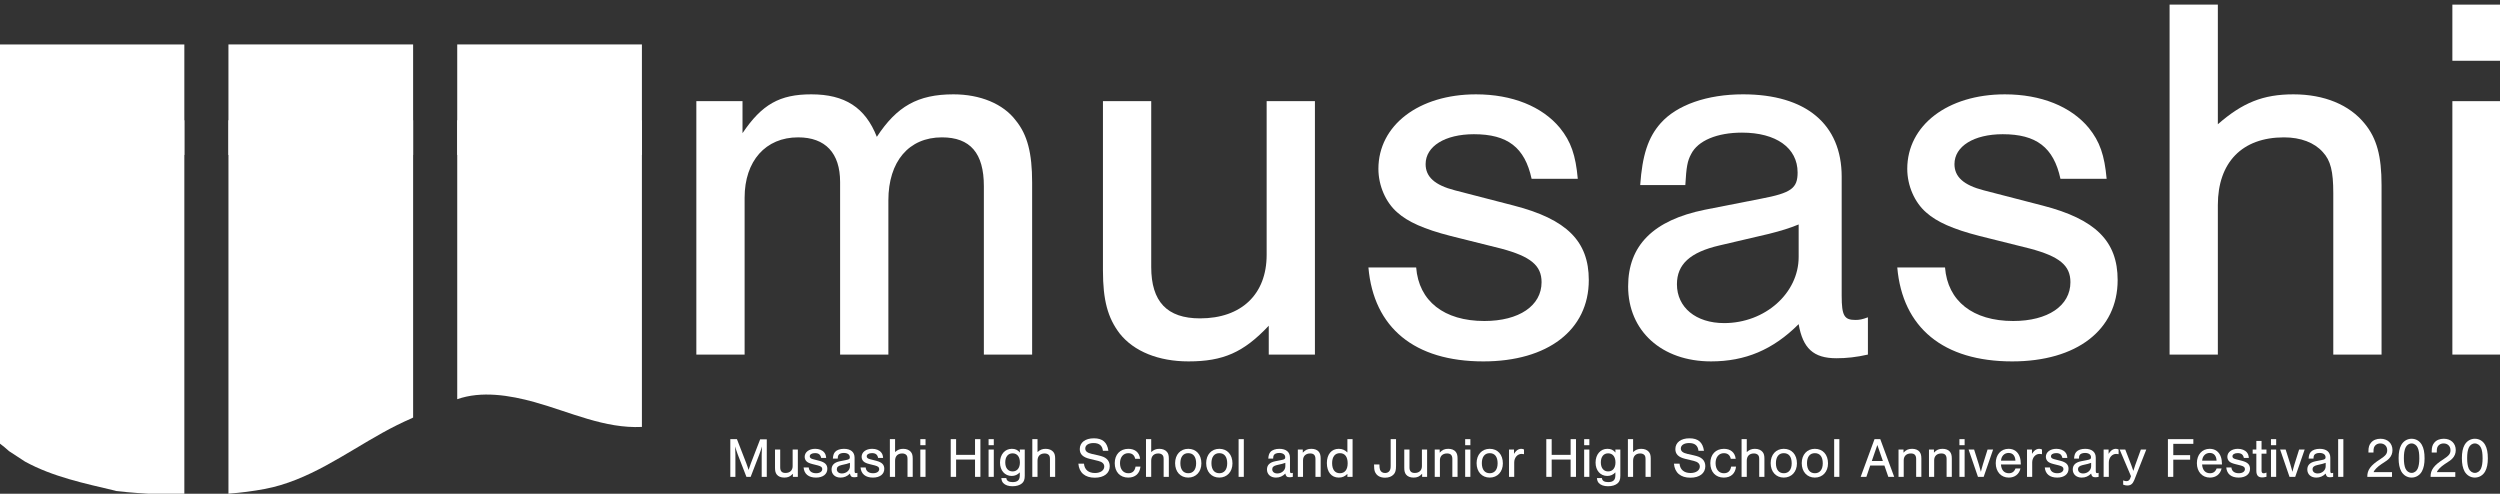 <?xml version="1.0" encoding="UTF-8" standalone="no"?>
<svg
   xmlns:dc="http://purl.org/dc/elements/1.1/"
   xmlns:cc="http://creativecommons.org/ns#"
   xmlns:rdf="http://www.w3.org/1999/02/22-rdf-syntax-ns#"
   xmlns:svg="http://www.w3.org/2000/svg"
   xmlns="http://www.w3.org/2000/svg"
   width="400"
   height="79"
   viewBox="0 0 105.833 20.902"
   version="1.1"
   id="svg493">
  <rect x="0" y="0" width="105.833" height="20.902" fill="#333333" stroke="none"/>
  <defs
     id="defs487">
    <clipPath
       id="clipPath511"
       clipPathUnits="userSpaceOnUse">
      <path
         id="path509"
         d="M 0,566.929 H 566.929 V 0 H 0 Z" />
    </clipPath>
  </defs>
  <g
     style="fill:#ffffff"
     id="layer1"
     transform="translate(0,-276.098)">
    <g
       style="fill:#ffffff"
       transform="matrix(0.353,0,0,-0.353,4.741,243.971)"
       id="g503">
      <g
         style="fill:#ffffff"
         id="g505"
         transform="matrix(0.968,0,0,0.968,-140.898,-382.022)">
        <g
           style="fill:#ffffff"
           clip-path="url(#clipPath511)"
           id="g507">
          <g
             style="fill:#ffffff"
             transform="translate(223.67,288.099)"
             id="g513">
            <path
               id="path515"
               style="fill:#ffffff;fill-opacity:1;fill-rule:nonzero;stroke:none"
               d="m 0,0 v -3.966 c 2.405,3.575 4.615,4.811 8.516,4.811 4.16,0 6.695,-1.625 8.125,-5.266 2.47,3.771 5.07,5.266 9.49,5.266 3.315,0 6.176,-1.17 7.735,-3.25 1.43,-1.755 2.015,-4.03 2.015,-7.671 v -21.32 h -5.98 v 20.866 c 0,4.095 -1.69,6.045 -5.2,6.045 -4.095,0 -6.63,-2.99 -6.63,-7.801 v -19.11 h -5.98 v 21.386 c 0,3.575 -1.82,5.525 -5.2,5.525 C 2.86,-4.485 0.26,-7.41 0.26,-11.96 V -31.396 H -5.72 V 0 Z" />
          </g>
          <g
             style="fill:#ffffff"
             transform="translate(288.865,256.703)"
             id="g517">
            <path
               id="path519"
               style="fill:#ffffff;fill-opacity:1;fill-rule:nonzero;stroke:none"
               d="m 0,0 v 3.575 c -3.12,-3.315 -5.655,-4.42 -9.945,-4.42 -3.705,0 -6.761,1.235 -8.516,3.445 -1.495,1.95 -2.08,4.16 -2.08,7.8 v 20.996 h 5.98 V 10.855 c 0,-4.29 1.951,-6.37 6.045,-6.37 5.135,0 8.255,2.991 8.255,7.866 V 31.396 H 5.72 V 0 Z" />
          </g>
          <g
             style="fill:#ffffff"
             transform="translate(321.43,278.478)"
             id="g521">
            <path
               id="path523"
               style="fill:#ffffff;fill-opacity:1;fill-rule:nonzero;stroke:none"
               d="m 0,0 c -0.846,3.9 -2.99,5.525 -7.151,5.525 -3.575,0 -5.98,-1.495 -5.98,-3.705 0,-1.559 1.105,-2.599 3.64,-3.25 l 7.28,-1.884 c 6.565,-1.691 9.296,-4.42 9.296,-9.231 0,-6.176 -5.07,-10.075 -13.065,-10.075 -8.516,0 -13.586,4.16 -14.237,11.635 h 5.916 c 0.324,-4.161 3.445,-6.63 8.45,-6.63 4.29,0 7.085,1.885 7.085,4.81 0,2.08 -1.365,3.185 -5.005,4.16 l -6.24,1.56 c -3.315,0.845 -5.33,1.755 -6.631,2.925 -1.429,1.235 -2.339,3.315 -2.339,5.395 0,5.395 5.004,9.23 12.09,9.23 C -2.405,10.465 1.3,8.97 3.51,6.305 4.875,4.615 5.46,2.926 5.72,0 Z" />
          </g>
          <g
             style="fill:#ffffff"
             transform="translate(354.514,272.824)"
             id="g525">
            <path
               id="path527"
               style="fill:#ffffff;fill-opacity:1;fill-rule:nonzero;stroke:none"
               d="m 0,0 c -1.105,-0.455 -2.146,-0.78 -3.705,-1.171 l -6.11,-1.43 c -3.64,-0.844 -5.265,-2.339 -5.265,-4.81 0,-2.86 2.34,-4.81 5.85,-4.81 5.07,0 9.23,3.705 9.23,8.191 z m -19.631,4.875 c 0.26,3.705 0.976,5.915 2.535,7.669 2.016,2.276 5.785,3.576 10.205,3.576 C 0.91,16.12 5.33,12.415 5.33,5.915 V -8.841 c 0,-2.47 0.325,-2.99 1.691,-2.99 0.519,0 0.844,0.065 1.559,0.325 v -4.615 c -1.43,-0.325 -2.665,-0.455 -3.9,-0.455 -2.86,0 -4.16,1.235 -4.68,4.225 -3.186,-3.185 -6.63,-4.615 -10.855,-4.615 -6.111,0 -10.271,3.77 -10.271,9.295 0,5.07 3.12,8.191 9.49,9.49 l 6.956,1.366 c 3.77,0.714 4.55,1.299 4.55,3.25 0,3.055 -2.665,4.94 -6.891,4.94 -3.054,0 -5.459,-0.975 -6.304,-2.665 -0.455,-0.845 -0.585,-1.561 -0.716,-3.835 z" />
          </g>
          <g
             style="fill:#ffffff"
             transform="translate(386.948,278.478)"
             id="g529">
            <path
               id="path531"
               style="fill:#ffffff;fill-opacity:1;fill-rule:nonzero;stroke:none"
               d="m 0,0 c -0.845,3.9 -2.99,5.525 -7.15,5.525 -3.576,0 -5.981,-1.495 -5.981,-3.705 0,-1.559 1.106,-2.599 3.641,-3.25 l 7.28,-1.884 c 6.565,-1.691 9.295,-4.42 9.295,-9.231 0,-6.176 -5.07,-10.075 -13.065,-10.075 -8.515,0 -13.585,4.16 -14.236,11.635 h 5.915 c 0.325,-4.161 3.446,-6.63 8.45,-6.63 4.291,0 7.086,1.885 7.086,4.81 0,2.08 -1.365,3.185 -5.006,4.16 l -6.24,1.56 c -3.314,0.845 -5.33,1.755 -6.63,2.925 -1.429,1.235 -2.339,3.315 -2.339,5.395 0,5.395 5.004,9.23 12.089,9.23 C -2.405,10.465 1.3,8.97 3.51,6.305 4.875,4.615 5.46,2.926 5.721,0 Z" />
          </g>
          <g
             style="fill:#ffffff"
             transform="translate(406.447,285.238)"
             id="g533">
            <path
               id="path535"
               style="fill:#ffffff;fill-opacity:1;fill-rule:nonzero;stroke:none"
               d="m 0,0 c 3.056,2.665 5.591,3.705 9.36,3.705 3.836,0 6.956,-1.3 8.841,-3.64 1.495,-1.82 2.08,-4.029 2.08,-7.605 v -20.996 h -5.98 v 20.021 c 0,2.665 -0.325,4.03 -1.3,5.07 -1.04,1.17 -2.73,1.82 -4.811,1.82 C 2.99,-1.625 0,-4.745 0,-10.01 V -28.536 H -5.979 V 14.82 H 0 Z" />
          </g>
          <path
             id="path537"
             style="fill:#ffffff;fill-opacity:1;fill-rule:nonzero;stroke:none"
             d="m 441.481,256.703 h -5.979 v 31.396 h 5.979 z m 0,36.4 h -5.979 v 6.955 h 5.979 z" />
          <g
             style="fill:#ffffff"
             transform="translate(134.773,243.45)"
             id="g539">
            <path
               id="path541"
               style="fill:#ffffff;fill-opacity:1;fill-rule:nonzero;stroke:none"
               d="m 0,0 c 3.451,-1.891 7.328,-2.693 11.165,-3.606 0.048,-0.011 0.091,-0.03 0.137,-0.046 0.908,-0.103 1.806,-0.185 2.679,-0.249 1.883,-0.138 3.819,-0.232 5.765,-0.244 V 42.281 H -3.133 V 2.247 C -2.728,1.952 -2.346,1.629 -1.974,1.291 -1.319,0.856 -0.663,0.423 0,0" />
          </g>
          <g
             style="fill:#ffffff"
             transform="translate(197.921,250.81)"
             id="g543">
            <path
               id="path545"
               style="fill:#ffffff;fill-opacity:1;fill-rule:nonzero;stroke:none"
               d="M 0,0 C 4.434,-1.236 8.662,-3.292 13.285,-3.071 V 34.92 H -9.594 V 0.363 C -6.611,1.418 -3.102,0.865 0,0" />
          </g>
          <g
             style="fill:#ffffff"
             transform="translate(182.839,248.89)"
             id="g547">
            <path
               id="path549"
               style="fill:#ffffff;fill-opacity:1;fill-rule:nonzero;stroke:none"
               d="M 0,0 C 0.008,0.005 0.016,0.011 0.023,0.017 V 36.84 H -22.855 V -9.421 c 1.528,0.119 3.041,0.309 4.515,0.588 5.372,1.021 9.864,4.345 14.55,6.949 1.181,0.656 2.401,1.27 3.651,1.81 C -0.093,-0.05 -0.047,-0.024 0,0" />
          </g>
          <path
             id="path551"
             style="fill:#ffffff;fill-opacity:1;fill-rule:nonzero;stroke:none"
             d="M 154.519,281.434 H 131.64 v 13.692 h 22.879 z" />
          <path
             id="path553"
             style="fill:#ffffff;fill-opacity:1;fill-rule:nonzero;stroke:none"
             d="m 182.862,281.434 h -22.879 v 13.692 h 22.879 z" />
          <path
             id="path555"
             style="fill:#ffffff;fill-opacity:1;fill-rule:nonzero;stroke:none"
             d="m 211.206,281.434 h -22.879 v 13.692 h 22.879 z" />
          <g
             style="fill:#ffffff"
             transform="translate(132.737,246.525)"
             id="g557">
            <path
               id="path559"
               style="fill:#ffffff;fill-opacity:1;fill-rule:nonzero;stroke:none"
               d="m 0,0 c 0,-0.273 0.185,-0.479 0.431,-0.479 0.242,0 0.43,0.206 0.43,0.471 0,0.281 -0.181,0.483 -0.434,0.483 C 0.178,0.475 0,0.276 0,0 M 0.841,0.967 C 0.783,1.213 0.66,1.332 0.461,1.332 c -0.311,0 -0.502,-0.307 -0.536,-0.861 0.178,0.205 0.321,0.277 0.543,0.277 0.41,0 0.701,-0.305 0.701,-0.738 0,-0.445 -0.301,-0.762 -0.721,-0.762 -0.506,0 -0.817,0.43 -0.817,1.124 0,0.759 0.318,1.224 0.837,1.224 0.366,0 0.615,-0.237 0.67,-0.629 z" />
          </g>
          <g
             style="fill:#ffffff"
             transform="translate(152.923,241.312)"
             id="g561">
            <path
               id="path563"
               style="fill:#ffffff;fill-opacity:1;fill-rule:nonzero;stroke:none"
               d="m 0,0 c 0.027,-0.004 0.048,-0.004 0.062,-0.004 0.273,0 0.458,0.148 0.458,0.366 0,0.202 -0.158,0.345 -0.376,0.345 -0.257,0 -0.411,-0.17 -0.407,-0.457 h -0.298 c 0,0.454 0.277,0.741 0.718,0.741 0.393,0 0.68,-0.26 0.68,-0.615 0,-0.222 -0.102,-0.372 -0.328,-0.492 0.267,-0.13 0.393,-0.312 0.393,-0.564 0,-0.393 -0.318,-0.677 -0.752,-0.677 -0.471,0 -0.799,0.325 -0.803,0.793 h 0.301 c 0.014,-0.307 0.212,-0.509 0.496,-0.509 0.256,0 0.44,0.167 0.44,0.393 0,0.249 -0.208,0.42 -0.512,0.42 L 0,-0.26 Z" />
          </g>
          <g
             style="fill:#ffffff"
             transform="translate(168.395,243.51)"
             id="g565">
            <path
               id="path567"
               style="fill:#ffffff;fill-opacity:1;fill-rule:nonzero;stroke:none"
               d="m 0,0 v 0.096 l 0.003,0.082 c 0,0.034 0,0.041 0.007,0.143 C -0.082,0.178 -0.12,0.12 -0.171,0.048 L -0.69,-0.694 H 0 Z m -0.978,-0.95 v 0.307 l 1.016,1.429 h 0.263 v -1.48 h 0.28 V -0.95 H 0.301 V -1.47 H 0 v 0.52 z" />
          </g>
          <g
             style="fill:#ffffff"
             transform="translate(189.875,254.137)"
             id="g569">
            <path
               id="path571"
               style="fill:#ffffff;fill-opacity:1;fill-rule:nonzero;stroke:none"
               d="m 0,0 c 0,-0.28 0.181,-0.485 0.434,-0.485 0.25,0 0.427,0.201 0.427,0.474 0,0.278 -0.184,0.483 -0.43,0.483 C 0.188,0.472 0,0.267 0,0 M 0.021,-0.978 C 0.079,-1.224 0.202,-1.34 0.4,-1.34 c 0.311,0 0.502,0.308 0.537,0.859 -0.178,-0.206 -0.322,-0.278 -0.544,-0.278 -0.41,0 -0.701,0.305 -0.701,0.742 0,0.444 0.301,0.762 0.722,0.762 0.505,0 0.816,-0.431 0.816,-1.128 0,-0.759 -0.317,-1.22 -0.837,-1.22 -0.366,0 -0.615,0.233 -0.673,0.625 z" />
          </g>
          <g
             style="fill:#ffffff"
             transform="translate(209.424,250.463)"
             id="g573">
            <path
               id="path575"
               style="fill:#ffffff;fill-opacity:1;fill-rule:nonzero;stroke:none"
               d="m 0,0 c 0,-0.191 0.15,-0.325 0.369,-0.325 0.212,0 0.366,0.134 0.366,0.322 0,0.194 -0.147,0.328 -0.369,0.328 C 0.15,0.325 0,0.191 0,0 m -0.092,-1.028 c 0,-0.254 0.188,-0.428 0.461,-0.428 0.267,0 0.458,0.174 0.458,0.42 0,0.257 -0.184,0.432 -0.461,0.432 -0.27,0 -0.458,-0.175 -0.458,-0.424 m 1.237,-0.018 c 0,-0.4 -0.332,-0.693 -0.776,-0.693 -0.448,0 -0.779,0.297 -0.779,0.693 0,0.256 0.126,0.451 0.386,0.595 -0.188,0.109 -0.284,0.273 -0.284,0.475 0,0.338 0.284,0.584 0.677,0.584 0.39,0 0.673,-0.246 0.673,-0.584 0,-0.202 -0.095,-0.366 -0.283,-0.475 0.26,-0.144 0.386,-0.339 0.386,-0.595" />
          </g>
          <g
             style="fill:#ffffff"
             transform="translate(224.155,241.554)"
             id="g577">
            <path
               id="path579"
               style="fill:#ffffff;fill-opacity:1;fill-rule:nonzero;stroke:none"
               d="M 0,0 -1.085,2.802 C -1.211,3.159 -1.316,3.467 -1.401,3.768 -1.38,3.418 -1.366,3.04 -1.366,2.745 V 0 h -0.63 v 4.672 h 0.819 l 1.163,-2.991 c 0.147,-0.407 0.168,-0.455 0.28,-0.827 0.14,0.42 0.196,0.575 0.28,0.813 L 1.702,4.65 H 2.521 V 0 h -0.63 v 2.745 c 0,0.322 0.014,0.659 0.035,1.023 C 1.814,3.39 1.73,3.124 1.583,2.745 L 0.525,0 Z" />
          </g>
          <g
             style="fill:#ffffff"
             transform="translate(229.909,241.554)"
             id="g581">
            <path
               id="path583"
               style="fill:#ffffff;fill-opacity:1;fill-rule:nonzero;stroke:none"
               d="m 0,0 v 0.385 c -0.336,-0.357 -0.609,-0.476 -1.072,-0.476 -0.399,0 -0.728,0.133 -0.917,0.371 -0.161,0.21 -0.224,0.449 -0.224,0.841 v 2.262 h 0.644 V 1.17 c 0,-0.463 0.21,-0.687 0.652,-0.687 0.553,0 0.889,0.323 0.889,0.848 V 3.383 H 0.616 V 0 Z" />
          </g>
          <g
             style="fill:#ffffff"
             transform="translate(233.416,243.901)"
             id="g585">
            <path
               id="path587"
               style="fill:#ffffff;fill-opacity:1;fill-rule:nonzero;stroke:none"
               d="m 0,0 c -0.091,0.42 -0.322,0.595 -0.771,0.595 -0.385,0 -0.644,-0.161 -0.644,-0.4 0,-0.168 0.119,-0.279 0.392,-0.349 l 0.785,-0.203 c 0.707,-0.183 1.001,-0.477 1.001,-0.996 0,-0.665 -0.546,-1.085 -1.408,-1.085 -0.917,0 -1.463,0.449 -1.533,1.254 h 0.637 c 0.035,-0.448 0.371,-0.714 0.911,-0.714 0.462,0 0.763,0.203 0.763,0.518 0,0.224 -0.147,0.343 -0.539,0.448 l -0.673,0.168 c -0.357,0.091 -0.574,0.189 -0.714,0.316 -0.154,0.133 -0.252,0.356 -0.252,0.581 0,0.581 0.539,0.994 1.302,0.994 0.484,0 0.883,-0.161 1.121,-0.448 C 0.525,0.497 0.588,0.314 0.616,0 Z" />
          </g>
          <g
             style="fill:#ffffff"
             transform="translate(236.979,243.291)"
             id="g589">
            <path
               id="path591"
               style="fill:#ffffff;fill-opacity:1;fill-rule:nonzero;stroke:none"
               d="M 0,0 C -0.119,-0.05 -0.231,-0.084 -0.399,-0.126 L -1.058,-0.28 c -0.392,-0.091 -0.567,-0.252 -0.567,-0.519 0,-0.308 0.252,-0.518 0.63,-0.518 0.547,0 0.995,0.399 0.995,0.882 z m -2.115,0.525 c 0.028,0.399 0.105,0.637 0.273,0.827 0.217,0.245 0.623,0.384 1.099,0.384 0.841,0 1.317,-0.399 1.317,-1.099 v -1.59 c 0,-0.266 0.035,-0.322 0.182,-0.322 0.056,0 0.091,0.007 0.168,0.035 V -1.737 C 0.77,-1.772 0.637,-1.786 0.504,-1.786 c -0.308,0 -0.448,0.133 -0.504,0.455 -0.343,-0.343 -0.715,-0.497 -1.17,-0.497 -0.658,0 -1.106,0.406 -1.106,1.001 0,0.547 0.336,0.883 1.022,1.022 l 0.75,0.148 c 0.406,0.077 0.49,0.139 0.49,0.35 0,0.329 -0.287,0.533 -0.743,0.533 -0.329,0 -0.588,-0.106 -0.679,-0.288 C -1.485,0.847 -1.499,0.771 -1.513,0.525 Z" />
          </g>
          <g
             style="fill:#ffffff"
             transform="translate(240.472,243.901)"
             id="g593">
            <path
               id="path595"
               style="fill:#ffffff;fill-opacity:1;fill-rule:nonzero;stroke:none"
               d="m 0,0 c -0.091,0.42 -0.322,0.595 -0.771,0.595 -0.385,0 -0.644,-0.161 -0.644,-0.4 0,-0.168 0.119,-0.279 0.392,-0.349 l 0.785,-0.203 c 0.707,-0.183 1.001,-0.477 1.001,-0.996 0,-0.665 -0.546,-1.085 -1.408,-1.085 -0.917,0 -1.463,0.449 -1.533,1.254 h 0.637 c 0.035,-0.448 0.371,-0.714 0.911,-0.714 0.462,0 0.763,0.203 0.763,0.518 0,0.224 -0.147,0.343 -0.539,0.448 l -0.673,0.168 c -0.357,0.091 -0.574,0.189 -0.714,0.316 -0.154,0.133 -0.252,0.356 -0.252,0.581 0,0.581 0.539,0.994 1.302,0.994 0.484,0 0.883,-0.161 1.121,-0.448 C 0.525,0.497 0.588,0.314 0.616,0 Z" />
          </g>
          <g
             style="fill:#ffffff"
             transform="translate(242.571,244.628)"
             id="g597">
            <path
               id="path599"
               style="fill:#ffffff;fill-opacity:1;fill-rule:nonzero;stroke:none"
               d="m 0,0 c 0.329,0.287 0.602,0.399 1.008,0.399 0.413,0 0.75,-0.139 0.953,-0.391 0.161,-0.196 0.224,-0.435 0.224,-0.82 V -3.074 H 1.541 v 2.157 C 1.541,-0.63 1.506,-0.482 1.4,-0.371 1.289,-0.245 1.106,-0.175 0.882,-0.175 0.322,-0.175 0,-0.511 0,-1.078 V -3.074 H -0.645 V 1.598 H 0 Z" />
          </g>
          <path
             id="path601"
             style="fill:#ffffff;fill-opacity:1;fill-rule:nonzero;stroke:none"
             d="m 246.344,241.554 h -0.645 v 3.383 h 0.645 z m 0,3.922 h -0.645 v 0.75 h 0.645 z" />
          <g
             style="fill:#ffffff"
             transform="translate(250.131,243.698)"
             id="g603">
            <path
               id="path605"
               style="fill:#ffffff;fill-opacity:1;fill-rule:nonzero;stroke:none"
               d="M 0,0 V -2.144 H -0.666 V 2.528 H 0 V 0.581 H 2.346 V 2.528 H 3.012 V -2.144 H 2.346 V 0 Z" />
          </g>
          <path
             id="path607"
             style="fill:#ffffff;fill-opacity:1;fill-rule:nonzero;stroke:none"
             d="m 254.8,241.554 h -0.645 v 3.383 h 0.645 z m 0,3.922 h -0.645 v 0.75 h 0.645 z" />
          <g
             style="fill:#ffffff"
             transform="translate(256.221,243.347)"
             id="g609">
            <path
               id="path611"
               style="fill:#ffffff;fill-opacity:1;fill-rule:nonzero;stroke:none"
               d="m 0,0 c 0,-0.693 0.343,-1.121 0.91,-1.121 0.554,0 0.904,0.428 0.904,1.107 0,0.707 -0.336,1.135 -0.911,1.135 C 0.343,1.121 0,0.693 0,0 m 2.416,1.59 v -3.25 c 0,-0.448 -0.105,-0.742 -0.343,-0.939 -0.266,-0.23 -0.679,-0.357 -1.184,-0.357 -0.497,0 -0.889,0.134 -1.127,0.386 -0.147,0.154 -0.218,0.322 -0.245,0.623 h 0.616 c 0.035,-0.329 0.294,-0.497 0.777,-0.497 0.61,0 0.89,0.258 0.89,0.819 v 0.386 C 1.527,-1.534 1.19,-1.681 0.798,-1.681 c -0.854,0 -1.449,0.679 -1.449,1.653 0,1.008 0.602,1.709 1.463,1.709 0.441,0 0.722,-0.133 1.002,-0.462 L 1.8,1.59 Z" />
          </g>
          <g
             style="fill:#ffffff"
             transform="translate(260.218,244.628)"
             id="g613">
            <path
               id="path615"
               style="fill:#ffffff;fill-opacity:1;fill-rule:nonzero;stroke:none"
               d="m 0,0 c 0.329,0.287 0.602,0.399 1.008,0.399 0.413,0 0.75,-0.139 0.953,-0.391 0.161,-0.196 0.224,-0.435 0.224,-0.82 V -3.074 H 1.541 v 2.157 C 1.541,-0.63 1.506,-0.482 1.4,-0.371 1.289,-0.245 1.106,-0.175 0.882,-0.175 0.322,-0.175 0,-0.511 0,-1.078 V -3.074 H -0.645 V 1.598 H 0 Z" />
          </g>
          <g
             style="fill:#ffffff"
             transform="translate(268.318,244.783)"
             id="g617">
            <path
               id="path619"
               style="fill:#ffffff;fill-opacity:1;fill-rule:nonzero;stroke:none"
               d="m 0,0 c -0.07,0.645 -0.455,0.96 -1.163,0.96 -0.623,0 -1.022,-0.267 -1.022,-0.673 0,-0.343 0.245,-0.546 0.84,-0.679 l 0.757,-0.169 c 0.553,-0.126 0.833,-0.245 1.057,-0.448 0.245,-0.217 0.379,-0.532 0.379,-0.896 0,-0.882 -0.715,-1.429 -1.849,-1.429 -1.212,0 -1.94,0.617 -2.039,1.737 h 0.694 c 0.07,-0.742 0.56,-1.155 1.366,-1.155 0.672,0 1.148,0.329 1.148,0.798 0,0.35 -0.252,0.582 -0.742,0.7 l -1.051,0.253 c -0.854,0.203 -1.24,0.581 -1.24,1.211 0,0.819 0.68,1.338 1.751,1.338 1.072,0 1.646,-0.497 1.793,-1.548 z" />
          </g>
          <g
             style="fill:#ffffff"
             transform="translate(272.321,243.788)"
             id="g621">
            <path
               id="path623"
               style="fill:#ffffff;fill-opacity:1;fill-rule:nonzero;stroke:none"
               d="m 0,0 c -0.098,0.462 -0.392,0.7 -0.854,0.7 -0.617,0 -1.03,-0.49 -1.03,-1.232 0,-0.764 0.406,-1.254 1.03,-1.254 0.504,0 0.805,0.273 0.896,0.819 h 0.609 c -0.09,-0.861 -0.644,-1.358 -1.519,-1.358 -1.009,0 -1.667,0.707 -1.667,1.786 0,1.078 0.665,1.778 1.688,1.778 0.826,0 1.366,-0.455 1.456,-1.239 z" />
          </g>
          <g
             style="fill:#ffffff"
             transform="translate(274.302,244.628)"
             id="g625">
            <path
               id="path627"
               style="fill:#ffffff;fill-opacity:1;fill-rule:nonzero;stroke:none"
               d="m 0,0 c 0.329,0.287 0.602,0.399 1.008,0.399 0.413,0 0.75,-0.139 0.953,-0.391 0.161,-0.196 0.224,-0.435 0.224,-0.82 V -3.074 H 1.541 v 2.157 C 1.541,-0.63 1.506,-0.482 1.4,-0.371 1.289,-0.245 1.106,-0.175 0.882,-0.175 0.322,-0.175 0,-0.511 0,-1.078 V -3.074 H -0.645 V 1.598 H 0 Z" />
          </g>
          <g
             style="fill:#ffffff"
             transform="translate(277.914,243.25)"
             id="g629">
            <path
               id="path631"
               style="fill:#ffffff;fill-opacity:1;fill-rule:nonzero;stroke:none"
               d="m 0,0 c 0,-0.792 0.357,-1.247 0.98,-1.247 0.61,0 0.974,0.455 0.974,1.226 0,0.812 -0.35,1.26 -0.98,1.26 C 0.357,1.239 0,0.784 0,0 m 2.605,-0.028 c 0,-1.037 -0.665,-1.758 -1.631,-1.758 -0.967,0 -1.625,0.721 -1.625,1.786 0,1.058 0.658,1.778 1.625,1.778 0.987,0 1.631,-0.714 1.631,-1.806" />
          </g>
          <g
             style="fill:#ffffff"
             transform="translate(281.764,243.25)"
             id="g633">
            <path
               id="path635"
               style="fill:#ffffff;fill-opacity:1;fill-rule:nonzero;stroke:none"
               d="m 0,0 c 0,-0.792 0.357,-1.247 0.98,-1.247 0.61,0 0.974,0.455 0.974,1.226 0,0.812 -0.35,1.26 -0.98,1.26 C 0.357,1.239 0,0.784 0,0 m 2.605,-0.028 c 0,-1.037 -0.665,-1.758 -1.631,-1.758 -0.967,0 -1.625,0.721 -1.625,1.786 0,1.058 0.658,1.778 1.625,1.778 0.987,0 1.631,-0.714 1.631,-1.806" />
          </g>
          <path
             id="path637"
             style="fill:#ffffff;fill-opacity:1;fill-rule:nonzero;stroke:none"
             d="m 285.775,241.554 h -0.645 v 4.672 h 0.645 z" />
          <g
             style="fill:#ffffff"
             transform="translate(290.92,243.291)"
             id="g639">
            <path
               id="path641"
               style="fill:#ffffff;fill-opacity:1;fill-rule:nonzero;stroke:none"
               d="M 0,0 C -0.118,-0.05 -0.23,-0.084 -0.398,-0.126 L -1.057,-0.28 c -0.392,-0.091 -0.567,-0.252 -0.567,-0.519 0,-0.308 0.252,-0.518 0.63,-0.518 0.547,0 0.994,0.399 0.994,0.882 z m -2.114,0.525 c 0.028,0.399 0.104,0.637 0.272,0.827 0.218,0.245 0.624,0.384 1.1,0.384 0.841,0 1.317,-0.399 1.317,-1.099 v -1.59 c 0,-0.266 0.034,-0.322 0.183,-0.322 0.054,0 0.09,0.007 0.168,0.035 V -1.737 C 0.771,-1.772 0.639,-1.786 0.505,-1.786 c -0.308,0 -0.448,0.133 -0.505,0.455 -0.342,-0.343 -0.714,-0.497 -1.169,-0.497 -0.658,0 -1.106,0.406 -1.106,1.001 0,0.547 0.336,0.883 1.022,1.022 l 0.749,0.148 c 0.406,0.077 0.49,0.139 0.49,0.35 0,0.329 -0.287,0.533 -0.742,0.533 -0.329,0 -0.588,-0.106 -0.68,-0.288 C -1.484,0.847 -1.498,0.771 -1.512,0.525 Z" />
          </g>
          <g
             style="fill:#ffffff"
             transform="translate(293.082,244.937)"
             id="g643">
            <path
               id="path645"
               style="fill:#ffffff;fill-opacity:1;fill-rule:nonzero;stroke:none"
               d="m 0,0 v -0.385 c 0.337,0.357 0.609,0.476 1.072,0.476 0.399,0 0.729,-0.133 0.918,-0.371 0.16,-0.21 0.224,-0.449 0.224,-0.84 V -3.383 H 1.569 v 2.213 c 0,0.463 -0.21,0.687 -0.651,0.687 -0.553,0 -0.889,-0.323 -0.889,-0.848 V -3.383 H -0.615 V 0 Z" />
          </g>
          <g
             style="fill:#ffffff"
             transform="translate(296.715,243.25)"
             id="g647">
            <path
               id="path649"
               style="fill:#ffffff;fill-opacity:1;fill-rule:nonzero;stroke:none"
               d="m 0,0 c 0,-0.799 0.352,-1.247 0.961,-1.247 0.615,0 0.965,0.448 0.965,1.226 0,0.812 -0.342,1.26 -0.965,1.26 C 0.352,1.239 0,0.791 0,0 M 2.535,-1.695 H 1.893 v 0.364 C 1.57,-1.653 1.248,-1.786 0.82,-1.786 c -0.904,0 -1.47,0.7 -1.47,1.8 0,1.078 0.574,1.764 1.47,1.764 0.434,0 0.756,-0.139 1.073,-0.455 v 1.654 h 0.642 z" />
          </g>
          <g
             style="fill:#ffffff"
             transform="translate(304.633,246.226)"
             id="g651">
            <path
               id="path653"
               style="fill:#ffffff;fill-opacity:1;fill-rule:nonzero;stroke:none"
               d="m 0,0 v -3.313 c 0,-0.546 -0.076,-0.827 -0.301,-1.065 -0.238,-0.259 -0.609,-0.399 -1.056,-0.399 -0.631,0 -1.086,0.273 -1.268,0.77 -0.07,0.196 -0.092,0.413 -0.1,0.869 h 0.666 c 0.008,-0.337 0.022,-0.49 0.071,-0.637 0.097,-0.274 0.322,-0.42 0.631,-0.42 0.222,0 0.412,0.084 0.525,0.23 0.125,0.154 0.168,0.337 0.168,0.666 V 0 Z" />
          </g>
          <g
             style="fill:#ffffff"
             transform="translate(307.867,241.554)"
             id="g655">
            <path
               id="path657"
               style="fill:#ffffff;fill-opacity:1;fill-rule:nonzero;stroke:none"
               d="m 0,0 v 0.385 c -0.336,-0.357 -0.609,-0.476 -1.07,-0.476 -0.401,0 -0.729,0.133 -0.918,0.371 -0.162,0.21 -0.225,0.449 -0.225,0.841 v 2.262 h 0.645 V 1.17 c 0,-0.463 0.209,-0.687 0.65,-0.687 0.555,0 0.891,0.323 0.891,0.848 V 3.383 H 0.617 V 0 Z" />
          </g>
          <g
             style="fill:#ffffff"
             transform="translate(310.043,244.937)"
             id="g659">
            <path
               id="path661"
               style="fill:#ffffff;fill-opacity:1;fill-rule:nonzero;stroke:none"
               d="m 0,0 v -0.385 c 0.336,0.357 0.609,0.476 1.072,0.476 0.399,0 0.729,-0.133 0.916,-0.371 0.162,-0.21 0.225,-0.449 0.225,-0.84 V -3.383 H 1.568 v 2.213 c 0,0.463 -0.209,0.687 -0.65,0.687 -0.553,0 -0.891,-0.323 -0.891,-0.848 V -3.383 H -0.615 V 0 Z" />
          </g>
          <path
             id="path663"
             style="fill:#ffffff;fill-opacity:1;fill-rule:nonzero;stroke:none"
             d="m 313.844,241.554 h -0.645 v 3.383 h 0.645 z m 0,3.922 h -0.645 v 0.75 h 0.645 z" />
          <g
             style="fill:#ffffff"
             transform="translate(315.264,243.25)"
             id="g665">
            <path
               id="path667"
               style="fill:#ffffff;fill-opacity:1;fill-rule:nonzero;stroke:none"
               d="m 0,0 c 0,-0.792 0.357,-1.247 0.98,-1.247 0.61,0 0.975,0.455 0.975,1.226 0,0.812 -0.35,1.26 -0.98,1.26 C 0.357,1.239 0,0.784 0,0 m 2.605,-0.028 c 0,-1.037 -0.664,-1.758 -1.63,-1.758 -0.967,0 -1.625,0.721 -1.625,1.786 0,1.058 0.658,1.778 1.625,1.778 0.988,0 1.63,-0.714 1.63,-1.806" />
          </g>
          <g
             style="fill:#ffffff"
             transform="translate(319.248,244.937)"
             id="g669">
            <path
               id="path671"
               style="fill:#ffffff;fill-opacity:1;fill-rule:nonzero;stroke:none"
               d="m 0,0 v -0.532 c 0.133,0.196 0.187,0.273 0.279,0.357 0.155,0.161 0.399,0.266 0.602,0.266 0.127,0 0.246,-0.028 0.357,-0.084 v -0.581 c -0.133,0.028 -0.203,0.035 -0.293,0.035 -0.519,0 -0.918,-0.463 -0.918,-1.065 V -3.383 H -0.617 V 0 Z" />
          </g>
          <g
             style="fill:#ffffff"
             transform="translate(323.916,243.698)"
             id="g673">
            <path
               id="path675"
               style="fill:#ffffff;fill-opacity:1;fill-rule:nonzero;stroke:none"
               d="M 0,0 V -2.144 H -0.666 V 2.528 H 0 V 0.581 H 2.346 V 2.528 H 3.012 V -2.144 H 2.346 V 0 Z" />
          </g>
          <path
             id="path677"
             style="fill:#ffffff;fill-opacity:1;fill-rule:nonzero;stroke:none"
             d="m 328.584,241.554 h -0.643 v 3.383 h 0.643 z m 0,3.922 h -0.643 v 0.75 h 0.643 z" />
          <g
             style="fill:#ffffff"
             transform="translate(330.006,243.347)"
             id="g679">
            <path
               id="path681"
               style="fill:#ffffff;fill-opacity:1;fill-rule:nonzero;stroke:none"
               d="m 0,0 c 0,-0.693 0.344,-1.121 0.911,-1.121 0.553,0 0.903,0.428 0.903,1.107 0,0.707 -0.335,1.135 -0.91,1.135 C 0.344,1.121 0,0.693 0,0 m 2.417,1.59 v -3.25 c 0,-0.448 -0.105,-0.742 -0.344,-0.939 -0.265,-0.23 -0.678,-0.357 -1.183,-0.357 -0.497,0 -0.89,0.134 -1.128,0.386 -0.147,0.154 -0.217,0.322 -0.244,0.623 h 0.616 c 0.034,-0.329 0.294,-0.497 0.777,-0.497 0.61,0 0.89,0.258 0.89,0.819 v 0.386 c -0.274,-0.295 -0.61,-0.442 -1.002,-0.442 -0.855,0 -1.451,0.679 -1.451,1.653 0,1.008 0.603,1.709 1.464,1.709 0.442,0 0.722,-0.133 1.002,-0.462 L 1.801,1.59 Z" />
          </g>
          <g
             style="fill:#ffffff"
             transform="translate(334.003,244.628)"
             id="g683">
            <path
               id="path685"
               style="fill:#ffffff;fill-opacity:1;fill-rule:nonzero;stroke:none"
               d="m 0,0 c 0.329,0.287 0.603,0.399 1.009,0.399 0.413,0 0.749,-0.139 0.952,-0.391 0.161,-0.196 0.225,-0.435 0.225,-0.82 V -3.074 H 1.541 v 2.157 c 0,0.287 -0.035,0.435 -0.14,0.546 C 1.289,-0.245 1.106,-0.175 0.883,-0.175 0.322,-0.175 0,-0.511 0,-1.078 V -3.074 H -0.644 V 1.598 H 0 Z" />
          </g>
          <g
             style="fill:#ffffff"
             transform="translate(342.103,244.783)"
             id="g687">
            <path
               id="path689"
               style="fill:#ffffff;fill-opacity:1;fill-rule:nonzero;stroke:none"
               d="m 0,0 c -0.07,0.645 -0.455,0.96 -1.163,0.96 -0.623,0 -1.023,-0.267 -1.023,-0.673 0,-0.343 0.246,-0.546 0.841,-0.679 l 0.757,-0.169 c 0.553,-0.126 0.833,-0.245 1.058,-0.448 0.245,-0.217 0.378,-0.532 0.378,-0.896 0,-0.882 -0.715,-1.429 -1.85,-1.429 -1.211,0 -1.939,0.617 -2.038,1.737 h 0.693 c 0.071,-0.742 0.561,-1.155 1.367,-1.155 0.671,0 1.148,0.329 1.148,0.798 0,0.35 -0.252,0.582 -0.742,0.7 l -1.051,0.253 c -0.854,0.203 -1.239,0.581 -1.239,1.211 0,0.819 0.678,1.338 1.751,1.338 1.071,0 1.645,-0.497 1.793,-1.548 z" />
          </g>
          <g
             style="fill:#ffffff"
             transform="translate(346.106,243.788)"
             id="g691">
            <path
               id="path693"
               style="fill:#ffffff;fill-opacity:1;fill-rule:nonzero;stroke:none"
               d="m 0,0 c -0.099,0.462 -0.393,0.7 -0.854,0.7 -0.617,0 -1.031,-0.49 -1.031,-1.232 0,-0.764 0.406,-1.254 1.031,-1.254 0.503,0 0.804,0.273 0.896,0.819 h 0.609 c -0.091,-0.861 -0.644,-1.358 -1.52,-1.358 -1.008,0 -1.667,0.707 -1.667,1.786 0,1.078 0.666,1.778 1.688,1.778 0.827,0 1.366,-0.455 1.457,-1.239 z" />
          </g>
          <g
             style="fill:#ffffff"
             transform="translate(348.086,244.628)"
             id="g695">
            <path
               id="path697"
               style="fill:#ffffff;fill-opacity:1;fill-rule:nonzero;stroke:none"
               d="m 0,0 c 0.329,0.287 0.603,0.399 1.009,0.399 0.413,0 0.749,-0.139 0.952,-0.391 0.161,-0.196 0.225,-0.435 0.225,-0.82 V -3.074 H 1.541 v 2.157 c 0,0.287 -0.035,0.435 -0.14,0.546 C 1.289,-0.245 1.106,-0.175 0.883,-0.175 0.322,-0.175 0,-0.511 0,-1.078 V -3.074 H -0.644 V 1.598 H 0 Z" />
          </g>
          <g
             style="fill:#ffffff"
             transform="translate(351.697,243.25)"
             id="g699">
            <path
               id="path701"
               style="fill:#ffffff;fill-opacity:1;fill-rule:nonzero;stroke:none"
               d="m 0,0 c 0,-0.792 0.357,-1.247 0.98,-1.247 0.61,0 0.974,0.455 0.974,1.226 0,0.812 -0.35,1.26 -0.98,1.26 C 0.357,1.239 0,0.784 0,0 m 2.605,-0.028 c 0,-1.037 -0.665,-1.758 -1.631,-1.758 -0.966,0 -1.625,0.721 -1.625,1.786 0,1.058 0.659,1.778 1.625,1.778 0.987,0 1.631,-0.714 1.631,-1.806" />
          </g>
          <g
             style="fill:#ffffff"
             transform="translate(355.547,243.25)"
             id="g703">
            <path
               id="path705"
               style="fill:#ffffff;fill-opacity:1;fill-rule:nonzero;stroke:none"
               d="m 0,0 c 0,-0.792 0.357,-1.247 0.98,-1.247 0.61,0 0.974,0.455 0.974,1.226 0,0.812 -0.35,1.26 -0.98,1.26 C 0.357,1.239 0,0.784 0,0 m 2.605,-0.028 c 0,-1.037 -0.665,-1.758 -1.631,-1.758 -0.966,0 -1.625,0.721 -1.625,1.786 0,1.058 0.659,1.778 1.625,1.778 0.987,0 1.631,-0.714 1.631,-1.806" />
          </g>
          <path
             id="path707"
             style="fill:#ffffff;fill-opacity:1;fill-rule:nonzero;stroke:none"
             d="m 359.558,241.554 h -0.644 v 4.672 h 0.644 z" />
          <g
             style="fill:#ffffff"
             transform="translate(364.262,245.504)"
             id="g709">
            <path
               id="path711"
               style="fill:#ffffff;fill-opacity:1;fill-rule:nonzero;stroke:none"
               d="m 0,0 -0.686,-1.989 h 1.373 z m -0.882,-2.55 -0.476,-1.4 H -2.065 L -0.35,0.722 H 0.364 L 2.088,-3.95 H 1.359 l -0.483,1.4 z" />
          </g>
          <g
             style="fill:#ffffff"
             transform="translate(367.503,244.937)"
             id="g713">
            <path
               id="path715"
               style="fill:#ffffff;fill-opacity:1;fill-rule:nonzero;stroke:none"
               d="m 0,0 v -0.385 c 0.336,0.357 0.609,0.476 1.071,0.476 0.4,0 0.729,-0.133 0.917,-0.371 0.161,-0.21 0.225,-0.449 0.225,-0.84 V -3.383 H 1.568 v 2.213 c 0,0.463 -0.21,0.687 -0.651,0.687 -0.553,0 -0.89,-0.323 -0.89,-0.848 V -3.383 H -0.616 V 0 Z" />
          </g>
          <g
             style="fill:#ffffff"
             transform="translate(371.275,244.937)"
             id="g717">
            <path
               id="path719"
               style="fill:#ffffff;fill-opacity:1;fill-rule:nonzero;stroke:none"
               d="m 0,0 v -0.385 c 0.336,0.357 0.609,0.476 1.071,0.476 0.4,0 0.729,-0.133 0.917,-0.371 0.161,-0.21 0.225,-0.449 0.225,-0.84 V -3.383 H 1.568 v 2.213 c 0,0.463 -0.21,0.687 -0.651,0.687 -0.553,0 -0.89,-0.323 -0.89,-0.848 V -3.383 H -0.616 V 0 Z" />
          </g>
          <path
             id="path721"
             style="fill:#ffffff;fill-opacity:1;fill-rule:nonzero;stroke:none"
             d="m 375.075,241.554 h -0.644 v 3.383 h 0.644 z m 0,3.922 h -0.644 v 0.75 h 0.644 z" />
          <g
             style="fill:#ffffff"
             transform="translate(376.728,241.554)"
             id="g723">
            <path
               id="path725"
               style="fill:#ffffff;fill-opacity:1;fill-rule:nonzero;stroke:none"
               d="m 0,0 -1.162,3.383 h 0.685 L 0.098,1.568 C 0.168,1.352 0.28,0.938 0.364,0.623 0.371,0.672 0.386,0.729 0.399,0.764 L 0.462,1.016 C 0.477,1.071 0.588,1.45 0.616,1.555 L 1.19,3.383 H 1.877 L 0.707,0 Z" />
          </g>
          <g
             style="fill:#ffffff"
             transform="translate(381.369,243.557)"
             id="g727">
            <path
               id="path729"
               style="fill:#ffffff;fill-opacity:1;fill-rule:nonzero;stroke:none"
               d="M 0,0 C -0.027,0.616 -0.336,0.96 -0.848,0.96 -1.372,0.96 -1.751,0.567 -1.786,0 Z m -1.793,-0.469 c 0.049,-0.693 0.399,-1.086 0.981,-1.086 0.399,0 0.666,0.19 0.819,0.588 h 0.616 c -0.16,-0.707 -0.7,-1.127 -1.449,-1.127 -0.952,0 -1.612,0.729 -1.612,1.786 0,1.058 0.645,1.779 1.59,1.779 0.673,0 1.163,-0.358 1.387,-1.009 0.084,-0.252 0.127,-0.524 0.134,-0.931 z" />
          </g>
          <g
             style="fill:#ffffff"
             transform="translate(383.42,244.937)"
             id="g731">
            <path
               id="path733"
               style="fill:#ffffff;fill-opacity:1;fill-rule:nonzero;stroke:none"
               d="m 0,0 v -0.532 c 0.133,0.196 0.188,0.273 0.28,0.357 0.154,0.161 0.399,0.266 0.602,0.266 0.126,0 0.245,-0.028 0.357,-0.084 v -0.581 c -0.133,0.028 -0.203,0.035 -0.294,0.035 -0.518,0 -0.918,-0.463 -0.918,-1.065 V -3.383 H -0.616 V 0 Z" />
          </g>
          <g
             style="fill:#ffffff"
             transform="translate(387.185,243.901)"
             id="g735">
            <path
               id="path737"
               style="fill:#ffffff;fill-opacity:1;fill-rule:nonzero;stroke:none"
               d="m 0,0 c -0.091,0.42 -0.322,0.595 -0.771,0.595 -0.384,0 -0.643,-0.161 -0.643,-0.4 0,-0.168 0.119,-0.279 0.392,-0.349 l 0.784,-0.203 c 0.708,-0.183 1.002,-0.477 1.002,-0.996 0,-0.665 -0.546,-1.085 -1.409,-1.085 -0.917,0 -1.462,0.449 -1.533,1.254 h 0.637 c 0.035,-0.448 0.372,-0.714 0.911,-0.714 0.462,0 0.764,0.203 0.764,0.518 0,0.224 -0.148,0.343 -0.54,0.448 l -0.672,0.168 c -0.358,0.091 -0.574,0.189 -0.715,0.316 -0.153,0.133 -0.252,0.356 -0.252,0.581 0,0.581 0.539,0.994 1.303,0.994 0.483,0 0.883,-0.161 1.121,-0.448 C 0.525,0.497 0.589,0.314 0.616,0 Z" />
          </g>
          <g
             style="fill:#ffffff"
             transform="translate(390.749,243.291)"
             id="g739">
            <path
               id="path741"
               style="fill:#ffffff;fill-opacity:1;fill-rule:nonzero;stroke:none"
               d="M 0,0 C -0.119,-0.05 -0.23,-0.084 -0.399,-0.126 L -1.058,-0.28 c -0.391,-0.091 -0.567,-0.252 -0.567,-0.519 0,-0.308 0.253,-0.518 0.631,-0.518 0.546,0 0.994,0.399 0.994,0.882 z m -2.115,0.525 c 0.028,0.399 0.105,0.637 0.273,0.827 0.217,0.245 0.623,0.384 1.1,0.384 0.841,0 1.316,-0.399 1.316,-1.099 v -1.59 c 0,-0.266 0.035,-0.322 0.183,-0.322 0.055,0 0.091,0.007 0.168,0.035 v -0.497 c -0.154,-0.035 -0.287,-0.049 -0.42,-0.049 -0.309,0 -0.448,0.133 -0.505,0.455 -0.343,-0.343 -0.714,-0.497 -1.169,-0.497 -0.659,0 -1.107,0.406 -1.107,1.001 0,0.547 0.337,0.883 1.022,1.022 l 0.75,0.148 c 0.406,0.077 0.49,0.139 0.49,0.35 0,0.329 -0.287,0.533 -0.742,0.533 -0.329,0 -0.589,-0.106 -0.68,-0.288 C -1.484,0.847 -1.499,0.771 -1.513,0.525 Z" />
          </g>
          <g
             style="fill:#ffffff"
             transform="translate(392.912,244.937)"
             id="g743">
            <path
               id="path745"
               style="fill:#ffffff;fill-opacity:1;fill-rule:nonzero;stroke:none"
               d="m 0,0 v -0.532 c 0.133,0.196 0.188,0.273 0.28,0.357 0.154,0.161 0.399,0.266 0.602,0.266 0.126,0 0.245,-0.028 0.357,-0.084 v -0.581 c -0.133,0.028 -0.203,0.035 -0.294,0.035 -0.518,0 -0.918,-0.463 -0.918,-1.065 V -3.383 H -0.616 V 0 Z" />
          </g>
          <g
             style="fill:#ffffff"
             transform="translate(397.581,244.937)"
             id="g747">
            <path
               id="path749"
               style="fill:#ffffff;fill-opacity:1;fill-rule:nonzero;stroke:none"
               d="m 0,0 -1.491,-3.789 c -0.19,-0.469 -0.442,-0.665 -0.855,-0.665 -0.168,0 -0.308,0.027 -0.518,0.104 v 0.526 c 0.203,-0.077 0.28,-0.091 0.406,-0.091 0.231,0 0.378,0.112 0.47,0.351 L -1.897,-3.299 -3.298,0 h 0.694 l 0.749,-1.933 c 0.112,-0.295 0.132,-0.343 0.251,-0.714 0.078,0.251 0.19,0.602 0.232,0.714 L -0.672,0 Z" />
          </g>
          <g
             style="fill:#ffffff"
             transform="translate(403.412,245.644)"
             id="g751">
            <path
               id="path753"
               style="fill:#ffffff;fill-opacity:1;fill-rule:nonzero;stroke:none"
               d="m 0,0 h -2.486 v -1.4 h 2.087 V -1.961 H -2.486 V -4.09 H -3.151 V 0.582 H 0 Z" />
          </g>
          <g
             style="fill:#ffffff"
             transform="translate(406.288,243.557)"
             id="g755">
            <path
               id="path757"
               style="fill:#ffffff;fill-opacity:1;fill-rule:nonzero;stroke:none"
               d="M 0,0 C -0.027,0.616 -0.336,0.96 -0.848,0.96 -1.372,0.96 -1.751,0.567 -1.786,0 Z m -1.793,-0.469 c 0.049,-0.693 0.399,-1.086 0.981,-1.086 0.399,0 0.666,0.19 0.819,0.588 h 0.617 c -0.161,-0.707 -0.701,-1.127 -1.45,-1.127 -0.952,0 -1.612,0.729 -1.612,1.786 0,1.058 0.645,1.779 1.59,1.779 0.673,0 1.163,-0.358 1.387,-1.009 0.085,-0.252 0.127,-0.524 0.134,-0.931 z" />
          </g>
          <g
             style="fill:#ffffff"
             transform="translate(409.669,243.901)"
             id="g759">
            <path
               id="path761"
               style="fill:#ffffff;fill-opacity:1;fill-rule:nonzero;stroke:none"
               d="m 0,0 c -0.091,0.42 -0.322,0.595 -0.771,0.595 -0.384,0 -0.643,-0.161 -0.643,-0.4 0,-0.168 0.118,-0.279 0.392,-0.349 l 0.784,-0.203 c 0.708,-0.183 1.002,-0.477 1.002,-0.996 0,-0.665 -0.546,-1.085 -1.409,-1.085 -0.917,0 -1.462,0.449 -1.533,1.254 h 0.637 c 0.035,-0.448 0.372,-0.714 0.911,-0.714 0.462,0 0.764,0.203 0.764,0.518 0,0.224 -0.148,0.343 -0.54,0.448 l -0.672,0.168 c -0.358,0.091 -0.574,0.189 -0.715,0.316 -0.153,0.133 -0.252,0.356 -0.252,0.581 0,0.581 0.539,0.994 1.303,0.994 0.483,0 0.883,-0.161 1.121,-0.448 C 0.525,0.497 0.589,0.314 0.616,0 Z" />
          </g>
          <g
             style="fill:#ffffff"
             transform="translate(412.47,244.425)"
             id="g763">
            <path
               id="path765"
               style="fill:#ffffff;fill-opacity:1;fill-rule:nonzero;stroke:none"
               d="m 0,0 h -0.609 v -2.122 c 0,-0.195 0.09,-0.308 0.252,-0.308 0.09,0 0.181,0.021 0.357,0.091 v -0.525 c -0.28,-0.063 -0.386,-0.077 -0.54,-0.077 -0.483,0 -0.714,0.259 -0.714,0.819 V 0 h -0.455 v 0.512 h 0.455 v 1.071 h 0.645 V 0.512 H 0 Z" />
          </g>
          <path
             id="path767"
             style="fill:#ffffff;fill-opacity:1;fill-rule:nonzero;stroke:none"
             d="m 413.673,241.554 h -0.644 v 3.383 h 0.644 z m 0,3.922 h -0.644 v 0.75 h 0.644 z" />
          <g
             style="fill:#ffffff"
             transform="translate(415.325,241.554)"
             id="g769">
            <path
               id="path771"
               style="fill:#ffffff;fill-opacity:1;fill-rule:nonzero;stroke:none"
               d="m 0,0 -1.162,3.383 h 0.685 L 0.098,1.568 C 0.168,1.352 0.28,0.938 0.364,0.623 0.371,0.672 0.386,0.729 0.399,0.764 L 0.462,1.016 C 0.477,1.071 0.588,1.45 0.616,1.555 L 1.19,3.383 H 1.877 L 0.707,0 Z" />
          </g>
          <g
             style="fill:#ffffff"
             transform="translate(419.806,243.291)"
             id="g773">
            <path
               id="path775"
               style="fill:#ffffff;fill-opacity:1;fill-rule:nonzero;stroke:none"
               d="M 0,0 C -0.119,-0.05 -0.23,-0.084 -0.399,-0.126 L -1.058,-0.28 c -0.391,-0.091 -0.567,-0.252 -0.567,-0.519 0,-0.308 0.253,-0.518 0.631,-0.518 0.546,0 0.994,0.399 0.994,0.882 z m -2.115,0.525 c 0.028,0.399 0.105,0.637 0.273,0.827 0.217,0.245 0.623,0.384 1.1,0.384 0.841,0 1.316,-0.399 1.316,-1.099 v -1.59 c 0,-0.266 0.035,-0.322 0.183,-0.322 0.055,0 0.091,0.007 0.168,0.035 v -0.497 c -0.154,-0.035 -0.287,-0.049 -0.42,-0.049 -0.309,0 -0.448,0.133 -0.505,0.455 -0.343,-0.343 -0.714,-0.497 -1.169,-0.497 -0.659,0 -1.107,0.406 -1.107,1.001 0,0.547 0.337,0.883 1.022,1.022 l 0.75,0.148 c 0.406,0.077 0.49,0.139 0.49,0.35 0,0.329 -0.287,0.533 -0.742,0.533 -0.329,0 -0.589,-0.106 -0.68,-0.288 C -1.484,0.847 -1.499,0.771 -1.513,0.525 Z" />
          </g>
          <path
             id="path777"
             style="fill:#ffffff;fill-opacity:1;fill-rule:nonzero;stroke:none"
             d="m 421.996,241.554 h -0.644 v 4.672 h 0.644 z" />
          <g
             style="fill:#ffffff"
             transform="translate(428.024,241.554)"
             id="g779">
            <path
               id="path781"
               style="fill:#ffffff;fill-opacity:1;fill-rule:nonzero;stroke:none"
               d="m 0,0 h -3.061 c -0.021,0.841 0.414,1.436 1.59,2.178 0.694,0.456 0.875,0.686 0.875,1.128 0,0.49 -0.349,0.834 -0.846,0.834 -0.386,0 -0.68,-0.197 -0.799,-0.526 C -2.283,3.48 -2.297,3.354 -2.297,3.012 h -0.624 v 0.175 c 0,0.476 0.099,0.798 0.329,1.057 0.267,0.316 0.673,0.477 1.17,0.477 0.883,0 1.478,-0.568 1.478,-1.408 0,-0.407 -0.14,-0.75 -0.413,-1.037 C -0.546,2.08 -0.638,2.01 -1.324,1.568 -1.807,1.247 -2.199,0.848 -2.283,0.581 H 0 Z" />
          </g>
          <g
             style="fill:#ffffff"
             transform="translate(429.69,245.154)"
             id="g783">
            <path
               id="path785"
               style="fill:#ffffff;fill-opacity:1;fill-rule:nonzero;stroke:none"
               d="m 0,0 c -0.134,-0.314 -0.196,-0.707 -0.196,-1.281 0,-0.574 0.062,-0.974 0.196,-1.289 0.146,-0.329 0.434,-0.539 0.763,-0.539 0.322,0 0.616,0.21 0.757,0.539 0.132,0.315 0.196,0.708 0.196,1.26 C 1.716,-0.707 1.659,-0.308 1.52,0 1.372,0.337 1.078,0.54 0.756,0.54 0.434,0.54 0.146,0.337 0,0 m 2.038,0.351 c 0.231,-0.428 0.329,-0.925 0.329,-1.667 0,-0.672 -0.105,-1.191 -0.329,-1.604 -0.267,-0.483 -0.743,-0.77 -1.282,-0.77 -0.532,0 -1.009,0.287 -1.275,0.77 -0.224,0.427 -0.329,0.924 -0.329,1.639 0,0.707 0.105,1.225 0.329,1.632 0.274,0.483 0.743,0.77 1.275,0.77 0.547,0 1.015,-0.28 1.282,-0.77" />
          </g>
          <g
             style="fill:#ffffff"
             transform="translate(435.864,241.554)"
             id="g787">
            <path
               id="path789"
               style="fill:#ffffff;fill-opacity:1;fill-rule:nonzero;stroke:none"
               d="m 0,0 h -3.061 c -0.021,0.841 0.414,1.436 1.59,2.178 0.694,0.456 0.875,0.686 0.875,1.128 0,0.49 -0.349,0.834 -0.846,0.834 -0.386,0 -0.68,-0.197 -0.799,-0.526 C -2.283,3.48 -2.297,3.354 -2.297,3.012 h -0.624 v 0.175 c 0,0.476 0.099,0.798 0.329,1.057 0.267,0.316 0.673,0.477 1.17,0.477 0.883,0 1.478,-0.568 1.478,-1.408 0,-0.407 -0.14,-0.75 -0.413,-1.037 C -0.546,2.08 -0.638,2.01 -1.324,1.568 -1.807,1.247 -2.199,0.848 -2.283,0.581 H 0 Z" />
          </g>
          <g
             style="fill:#ffffff"
             transform="translate(437.529,245.154)"
             id="g791">
            <path
               id="path793"
               style="fill:#ffffff;fill-opacity:1;fill-rule:nonzero;stroke:none"
               d="m 0,0 c -0.134,-0.314 -0.196,-0.707 -0.196,-1.281 0,-0.574 0.062,-0.974 0.196,-1.289 0.146,-0.329 0.434,-0.539 0.763,-0.539 0.322,0 0.616,0.21 0.757,0.539 0.132,0.315 0.196,0.708 0.196,1.26 C 1.716,-0.707 1.659,-0.308 1.52,0 1.372,0.337 1.078,0.54 0.756,0.54 0.434,0.54 0.146,0.337 0,0 m 2.038,0.351 c 0.231,-0.428 0.329,-0.925 0.329,-1.667 0,-0.672 -0.105,-1.191 -0.329,-1.604 -0.267,-0.483 -0.743,-0.77 -1.282,-0.77 -0.532,0 -1.009,0.287 -1.275,0.77 -0.224,0.427 -0.329,0.924 -0.329,1.639 0,0.707 0.105,1.225 0.329,1.632 0.274,0.483 0.743,0.77 1.275,0.77 0.547,0 1.015,-0.28 1.282,-0.77" />
          </g>
        </g>
      </g>
    </g>
  </g>
</svg>
